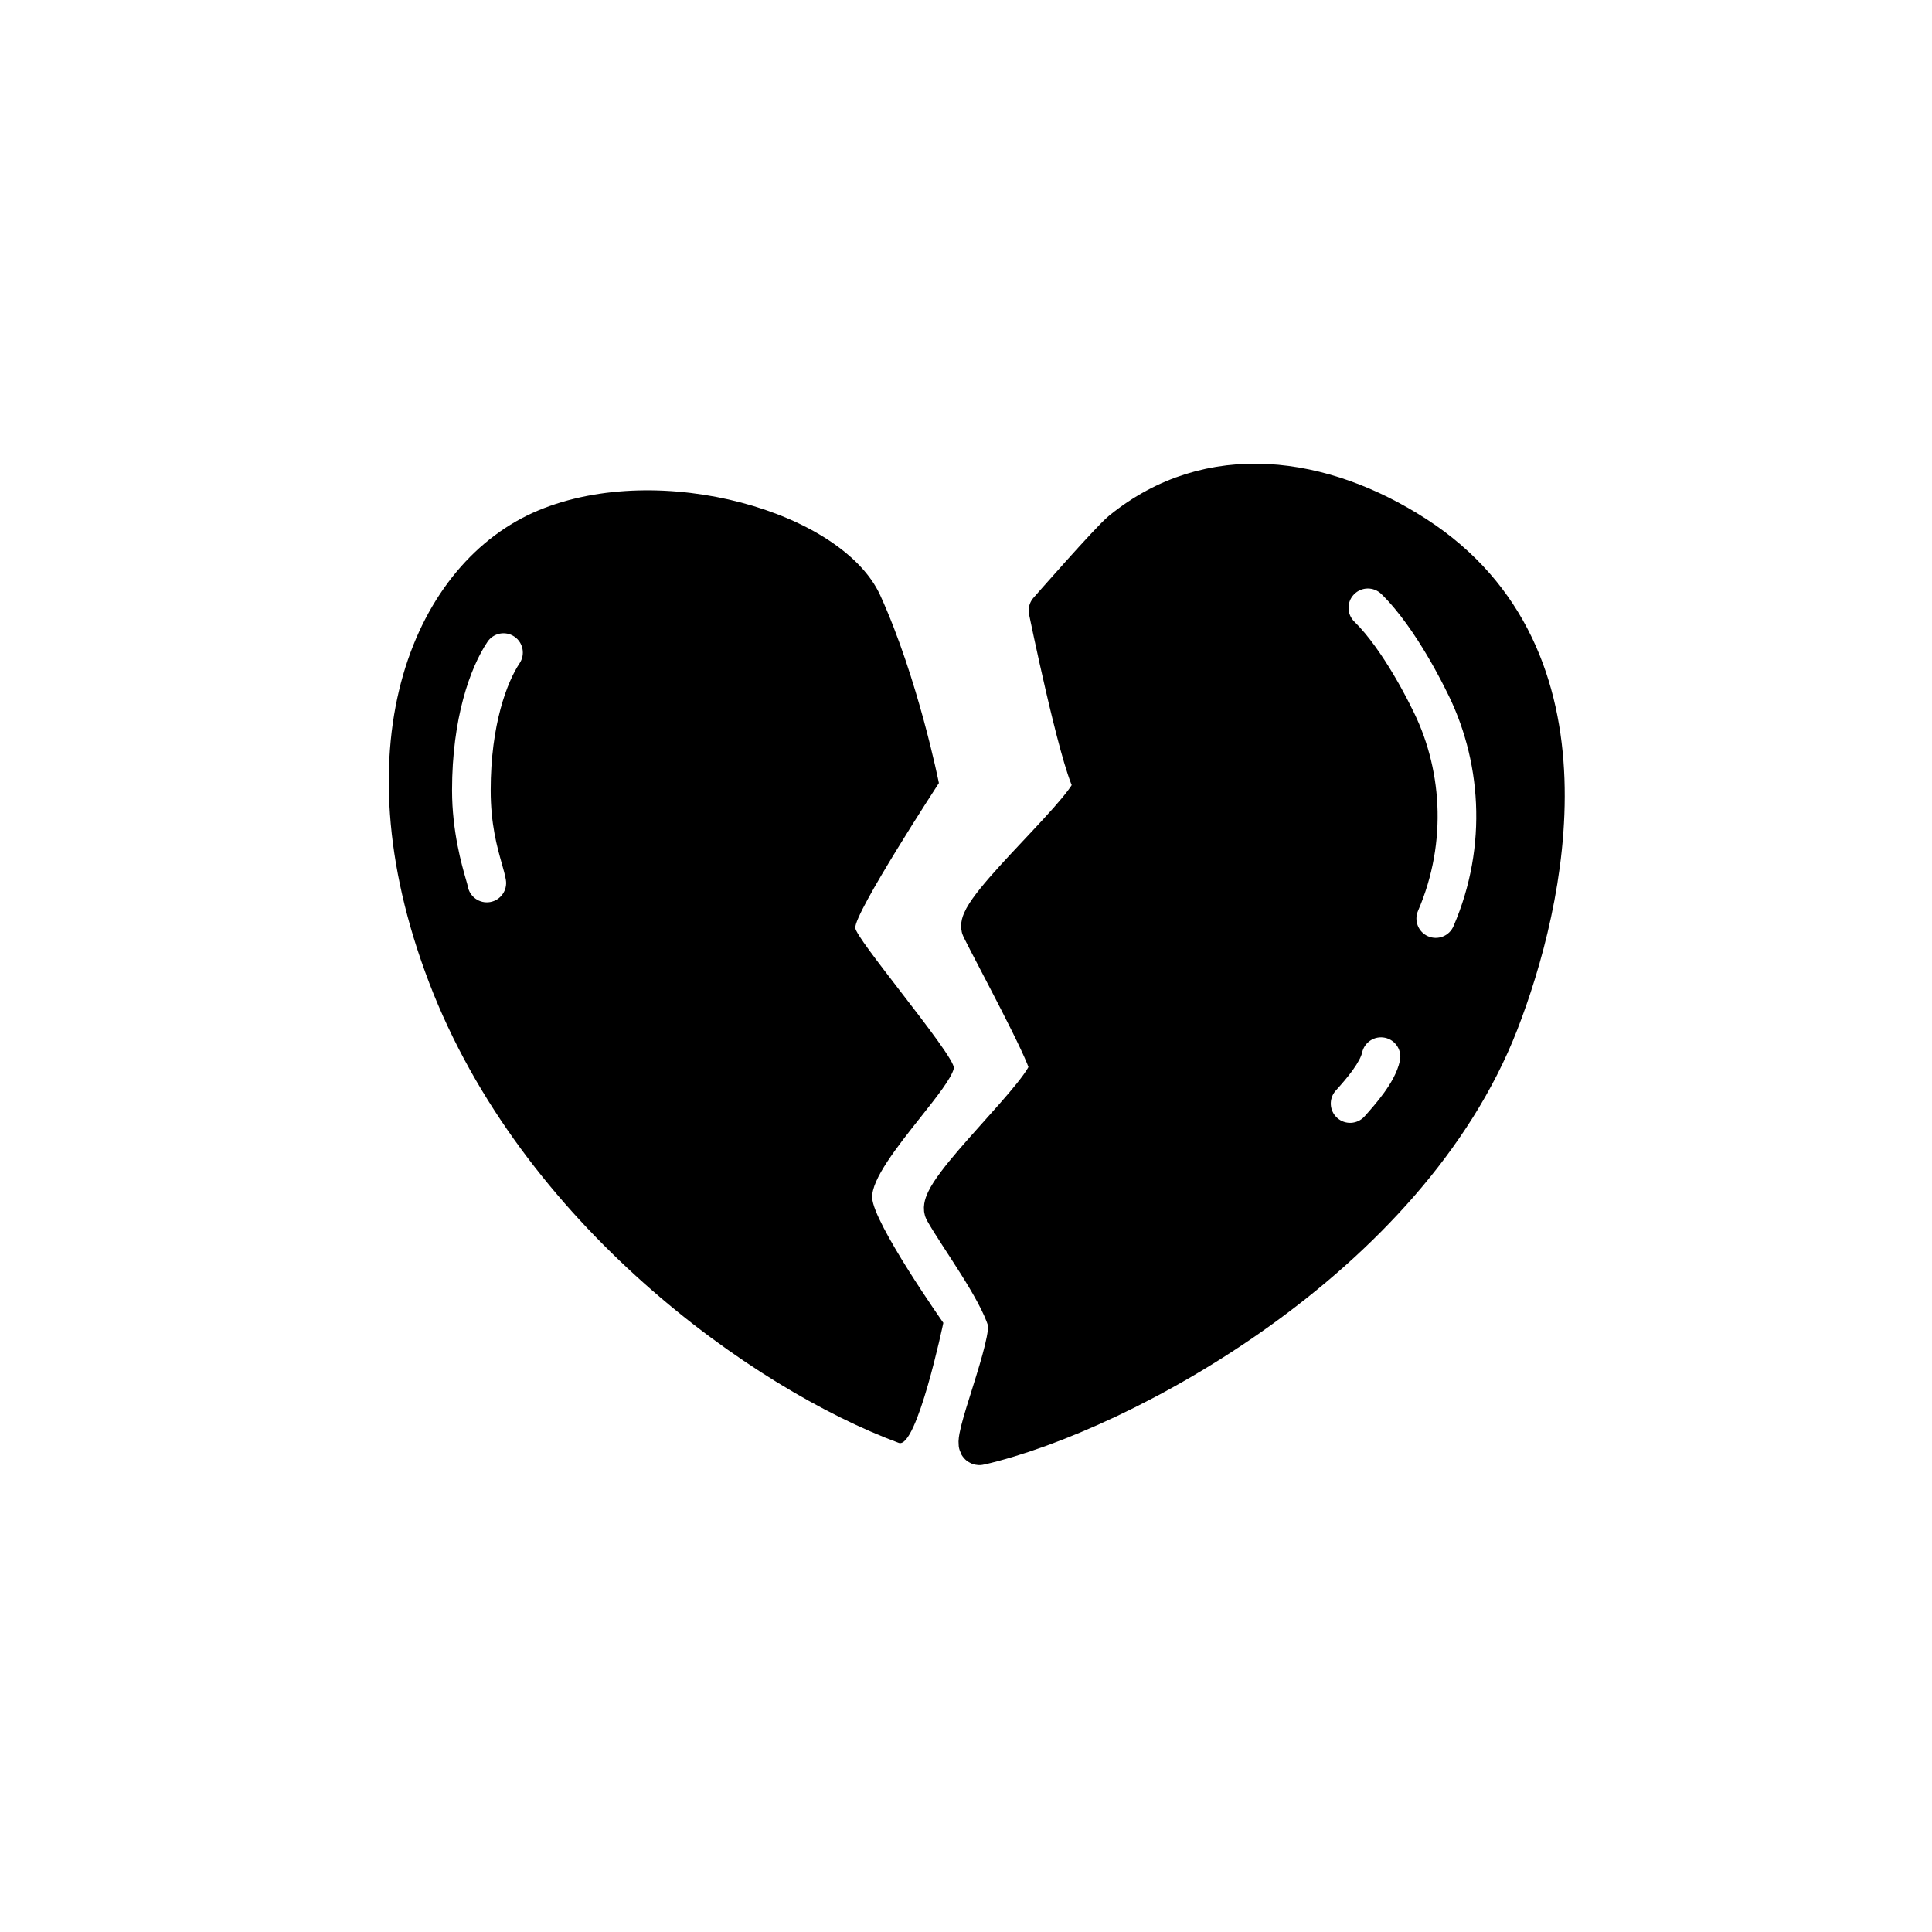 <svg width="100" height="100" viewBox="0 0 100 100" fill="none" xmlns="http://www.w3.org/2000/svg">
<path d="M50.716 74.831C58.064 73.136 72.866 65.131 77.605 52.929C80.009 46.742 82.963 33.957 73.284 27.705C68.47 24.596 62.63 23.724 58.033 27.471C57.437 27.956 54.244 31.601 54.244 31.601C54.244 31.601 55.791 39.143 56.52 40.532C56.97 41.39 50.296 47.097 50.77 48.055C51.434 49.397 54.1 54.31 54.264 55.19C54.467 56.275 48.307 61.711 48.856 62.688C49.596 64.008 51.604 66.699 52.11 68.365C52.451 69.492 50.099 74.974 50.716 74.831Z" stroke="black" stroke-width="2" stroke-miterlimit="10" stroke-linejoin="round"/>
<path fill-rule="evenodd" clip-rule="evenodd" d="M50.716 74.831C58.064 73.136 72.866 65.131 77.605 52.929C80.009 46.742 82.963 33.957 73.284 27.705C68.47 24.596 62.63 23.724 58.033 27.471C57.437 27.956 54.244 31.601 54.244 31.601C54.244 31.601 55.791 39.143 56.52 40.532C56.74 40.951 55.258 42.529 53.74 44.144C52.153 45.834 50.528 47.565 50.77 48.055C50.942 48.402 51.248 48.989 51.611 49.684L51.611 49.684C52.647 51.671 54.142 54.538 54.264 55.19C54.361 55.706 53.016 57.208 51.639 58.746C50.123 60.439 48.568 62.176 48.856 62.688C49.086 63.098 49.439 63.641 49.831 64.245C50.7 65.582 51.761 67.217 52.11 68.365C52.289 68.956 51.727 70.743 51.242 72.29C50.801 73.694 50.422 74.899 50.716 74.831ZM71.69 53.714C72.23 53.829 72.574 54.361 72.459 54.901C72.326 55.522 71.963 56.111 71.635 56.565C71.293 57.038 70.905 57.475 70.627 57.786C70.258 58.197 69.626 58.232 69.215 57.863C68.803 57.495 68.768 56.863 69.137 56.451C69.417 56.139 69.74 55.773 70.014 55.394C70.302 54.994 70.46 54.682 70.503 54.482C70.619 53.942 71.15 53.598 71.69 53.714ZM71.498 30.745C71.103 30.36 70.47 30.367 70.084 30.763C69.698 31.158 69.706 31.791 70.102 32.177C70.842 32.899 71.573 33.98 72.136 34.928C72.413 35.393 72.639 35.81 72.796 36.11C72.874 36.26 72.935 36.38 72.976 36.461C72.996 36.502 73.011 36.533 73.021 36.553L73.032 36.575L73.035 36.58L73.035 36.581L73.035 36.581L73.035 36.581C73.04 36.591 73.044 36.6 73.049 36.61C74.631 39.655 74.95 43.551 73.396 47.147C73.177 47.654 73.41 48.243 73.917 48.462C74.424 48.681 75.013 48.448 75.232 47.941C77.035 43.77 76.669 39.25 74.831 35.701L74.819 35.675C74.806 35.65 74.788 35.614 74.766 35.568C74.72 35.476 74.653 35.344 74.568 35.182C74.398 34.858 74.154 34.409 73.856 33.907C73.269 32.919 72.431 31.655 71.498 30.745Z" fill="black"/>
<path fill-rule="evenodd" clip-rule="evenodd" d="M22.21 50.858C26.987 63.361 38.971 71.891 46.518 74.683C47.455 75.029 48.827 68.471 48.827 68.471C48.827 68.471 45.21 63.325 45.144 62.001C45.096 61.048 46.453 59.337 47.644 57.834C48.486 56.771 49.246 55.813 49.37 55.3C49.443 54.996 47.971 53.084 46.589 51.291C45.407 49.757 44.292 48.309 44.27 48.031C44.208 47.26 48.597 40.531 48.597 40.531C48.597 40.531 47.522 35.12 45.563 30.817C43.605 26.514 34.215 23.773 27.863 26.419C21.512 29.067 17.432 38.355 22.21 50.858ZM26.892 34.334C27.2 33.876 27.078 33.254 26.619 32.947C26.16 32.639 25.539 32.762 25.232 33.22C24.328 34.567 23.397 37.189 23.398 40.907C23.398 43.032 23.906 44.791 24.121 45.536C24.169 45.702 24.203 45.817 24.213 45.875C24.306 46.419 24.824 46.784 25.368 46.691C25.912 46.597 26.277 46.079 26.183 45.535C26.142 45.292 26.063 45.015 25.972 44.693L25.972 44.693C25.731 43.84 25.398 42.662 25.398 40.907C25.397 37.488 26.259 35.279 26.892 34.334Z" fill="black"/>
</svg>
